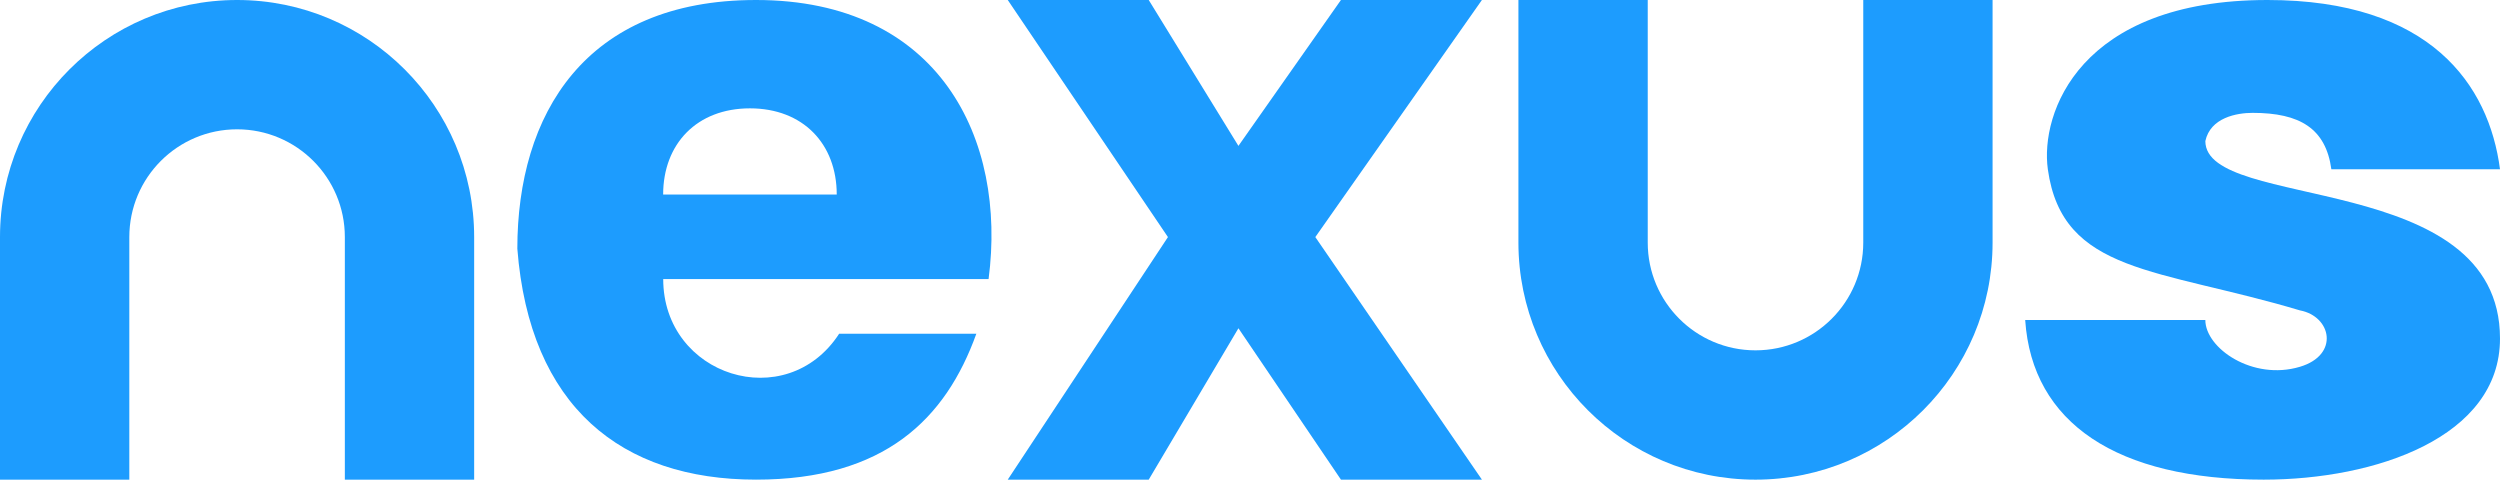 <svg width="999" height="192" viewBox="0 0 999 192" fill="none" xmlns="http://www.w3.org/2000/svg">
<g id="nexus-logotipo">
<path id="Vector 2" d="M51.675 191.663H0V94.737C0 42.415 42.415 0 94.737 0C147.059 0 189.475 42.416 189.475 94.737V191.663H137.8V94.737C137.8 70.954 118.52 51.674 94.737 51.674C70.955 51.674 51.675 70.954 51.675 94.737V191.663Z" fill="#1D9CFE"/>
<path id="Subtract" d="M302.087 3.39791e-09C375.455 -0.001 402.375 55.632 395.038 111.502H265.021C265.021 150.368 314.243 165.826 335.32 133.364H390.146C377.918 167.372 353.463 191.663 302.105 191.663C248.302 191.663 211.619 162.514 206.728 99.356C206.728 45.916 233.61 0.001 302.087 3.39791e-09ZM299.677 43.296C278.482 43.296 264.994 57.481 264.994 77.745H334.36C334.36 57.481 320.872 43.296 299.677 43.296Z" fill="#1D9CFE"/>
<path id="Vector 18" d="M459.029 191.663H402.698L466.71 94.736L402.698 0H459.029L494.875 58.299L535.843 0H592.173L525.601 94.736L592.173 191.663H535.843L494.875 131.173L459.029 191.663Z" fill="#1D9CFE"/>
<path id="Vector 19" d="M809.267 127.881H881.253C881.265 139.156 900.151 152.211 919.037 146.574C934.977 141.816 931.616 126.374 919.037 124.024C862.379 107.112 824.148 109.431 818.316 67.65C815.193 45.274 830.907 0 906.094 0C971.106 0 994.586 33.825 999 67.65H931.616C929.383 51.326 919.027 45.1 900.141 45.1C893.846 45.1 883.288 46.962 881.255 56.375C881.27 84.562 999 67.629 999 135.291C999 174.761 949.211 191.666 904.569 191.666C846.058 191.666 812.021 169.124 809.267 127.881Z" fill="#1D9CFE"/>
<path id="Vector 21" d="M744.559 0.006H796.234V96.931C796.234 149.254 753.819 191.669 701.497 191.669C649.175 191.669 606.76 149.253 606.76 96.931V0.006H658.434V96.932C658.434 120.715 677.714 139.995 701.497 139.995C725.28 139.995 744.559 120.715 744.559 96.932V0.006Z" fill="#1D9CFE"/>
</g>
</svg>
